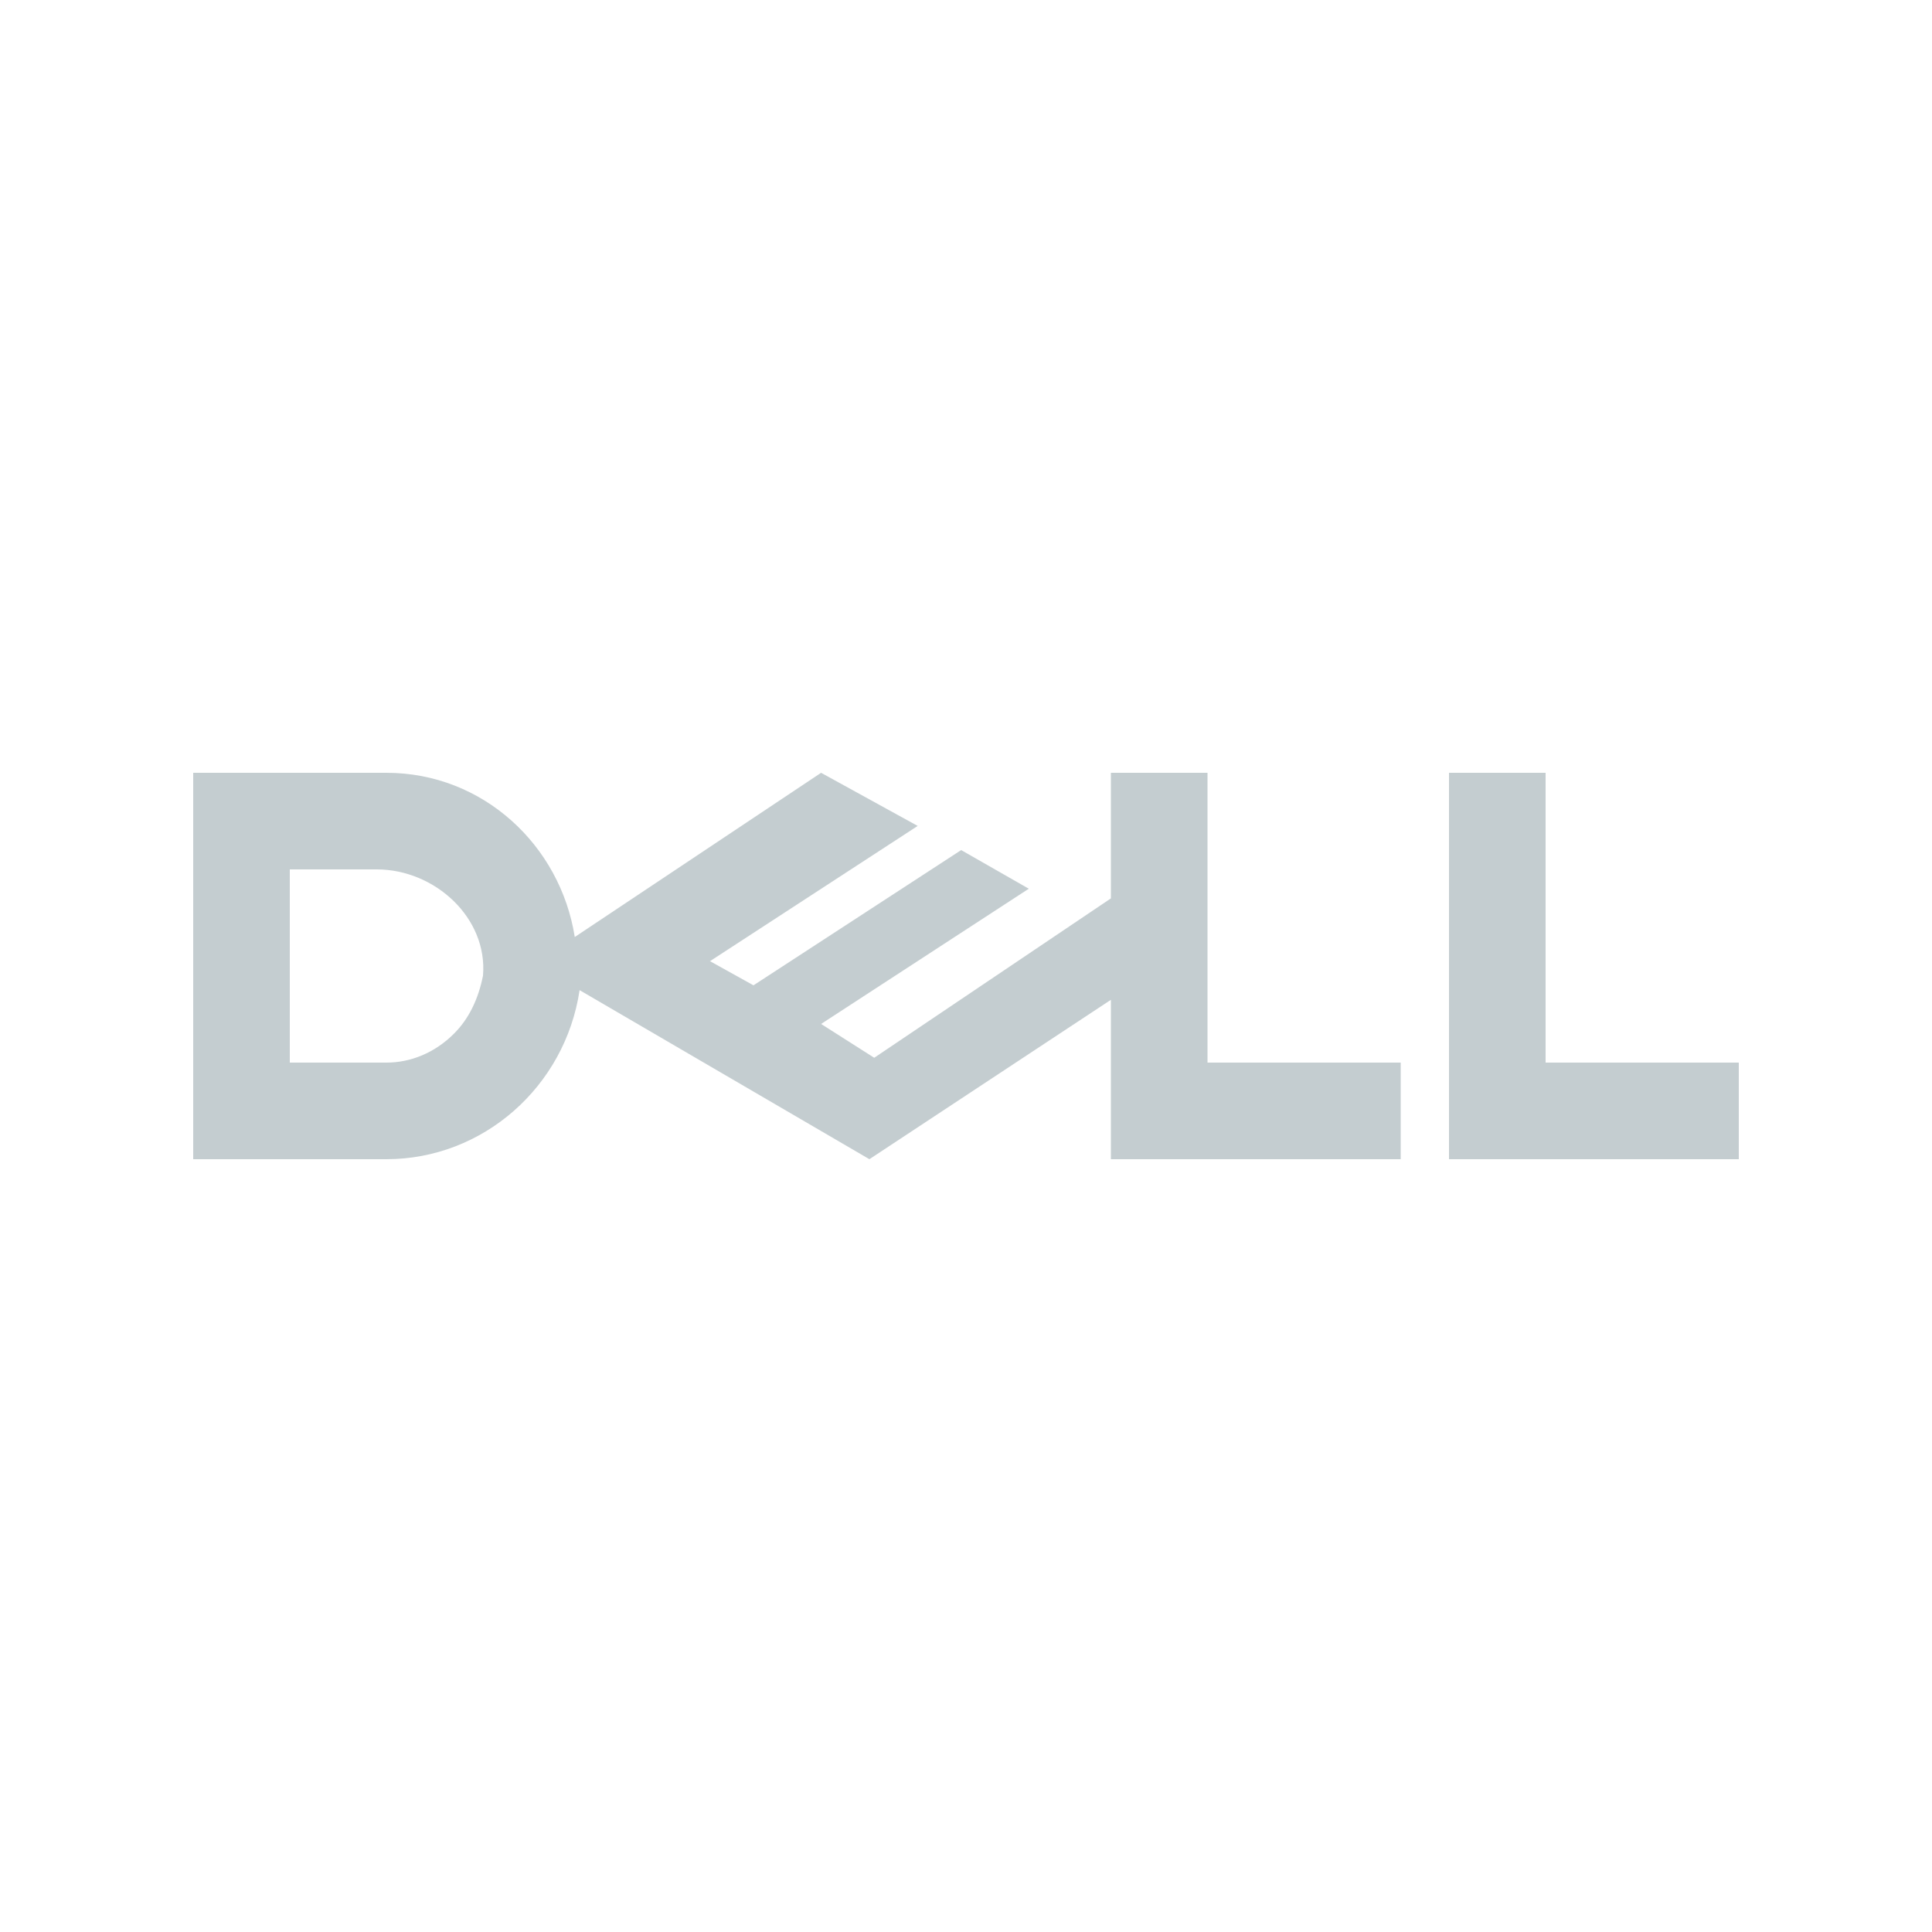 <svg xmlns="http://www.w3.org/2000/svg" enable-background="new 0 0 40 40" viewBox="0 0 40 40" id="dell">
  <switch>
    <g fill="#000000" class="color000000 svgShape">
      <path fill="#c4cdd0" d="M25,22v-6h-2v2.6l-4.9,3.3L17,21.2l4.3-2.8l-1.4-0.8l-4.3,2.8l-0.9-0.5l4.3-2.8L17,16l-5.1,3.4
			C11.6,17.5,10,16,8,16H4v8h4c2,0,3.7-1.5,4-3.5l6,3.5l5-3.3V24h6v-2H25z M9.4,21.4C9,21.8,8.5,22,8,22H6v-4l1.8,0
			c1.2,0,2.3,1,2.2,2.2C9.9,20.7,9.7,21.1,9.4,21.4z M36,22v2h-6v-8h2v6H36z" class="color0082c9 svgShape"></path>
    </g>
  </switch>
</svg>
